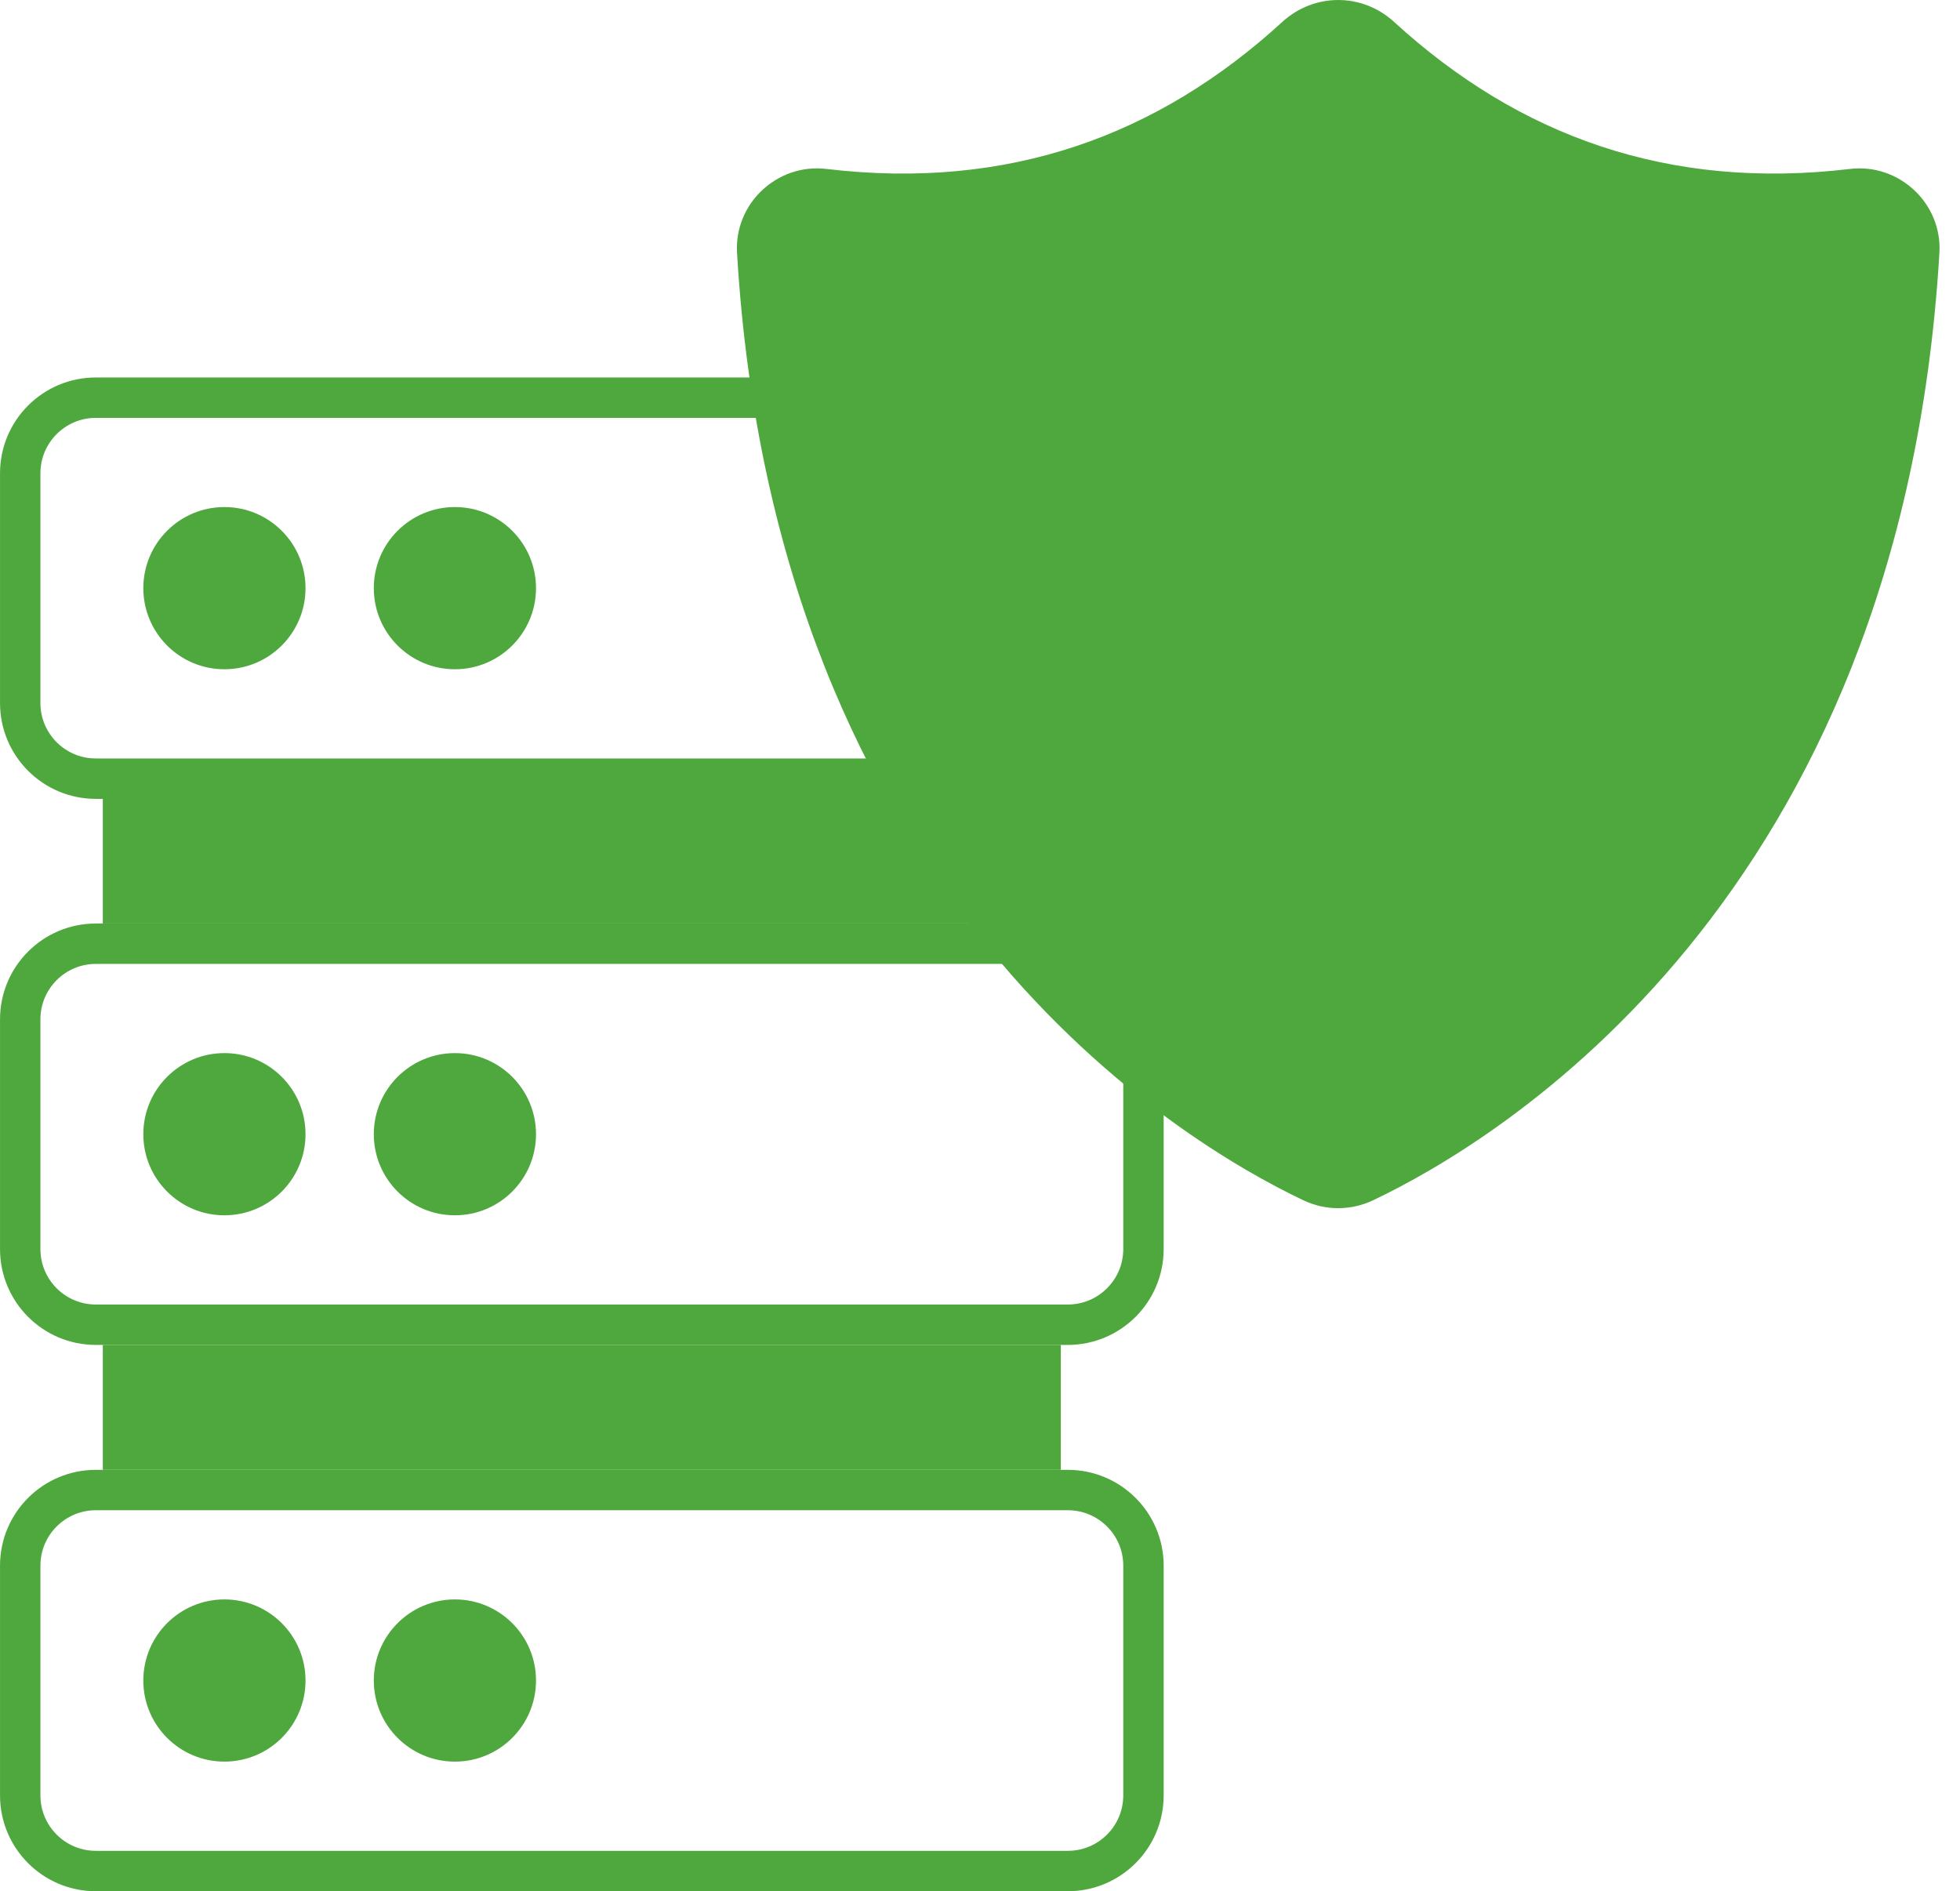 <svg xmlns="http://www.w3.org/2000/svg" width="57" height="55" viewBox="0 0 57 55" fill="none"><path d="M2.787 43.333H31.054C32.269 43.333 33.254 44.318 33.254 45.532V52.213C33.254 53.428 32.269 54.413 31.054 54.413H2.787C1.572 54.413 0.588 53.428 0.588 52.213V45.532C0.588 44.318 1.572 43.333 2.787 43.333Z" stroke="#4FA83D" stroke-width="1.175"></path><path d="M2.787 27.445H31.054C32.269 27.445 33.254 28.43 33.254 29.645V36.325C33.254 37.54 32.269 38.525 31.054 38.525H2.787C1.572 38.525 0.588 37.54 0.588 36.325V29.645C0.588 28.43 1.572 27.445 2.787 27.445Z" stroke="#4FA83D" stroke-width="1.175"></path><path d="M2.787 11.565H31.054C32.269 11.565 33.254 12.55 33.254 13.764V20.445C33.254 21.66 32.269 22.645 31.054 22.645H2.787C1.572 22.645 0.588 21.66 0.588 20.445V13.764C0.588 12.55 1.572 11.565 2.787 11.565Z" stroke="#4FA83D" stroke-width="1.175"></path><path d="M30.85 39.112H2.99V42.745H30.85V39.112Z" fill="#4FA83D"></path><path d="M30.85 23.224H2.99V26.857H30.85V23.224Z" fill="#4FA83D"></path><path d="M6.526 19.463C7.829 19.463 8.885 18.407 8.885 17.105C8.885 15.802 7.829 14.746 6.526 14.746C5.224 14.746 4.168 15.802 4.168 17.105C4.168 18.407 5.224 19.463 6.526 19.463Z" fill="#4FA83D"></path><path d="M13.229 19.463C14.532 19.463 15.588 18.407 15.588 17.105C15.588 15.802 14.532 14.746 13.229 14.746C11.927 14.746 10.871 15.802 10.871 17.105C10.871 18.407 11.927 19.463 13.229 19.463Z" fill="#4FA83D"></path><path d="M6.526 35.343C7.829 35.343 8.885 34.287 8.885 32.985C8.885 31.682 7.829 30.626 6.526 30.626C5.224 30.626 4.168 31.682 4.168 32.985C4.168 34.287 5.224 35.343 6.526 35.343Z" fill="#4FA83D"></path><path d="M13.229 35.343C14.532 35.343 15.588 34.287 15.588 32.985C15.588 31.682 14.532 30.626 13.229 30.626C11.927 30.626 10.871 31.682 10.871 32.985C10.871 34.287 11.927 35.343 13.229 35.343Z" fill="#4FA83D"></path><path d="M6.526 51.231C7.829 51.231 8.885 50.175 8.885 48.873C8.885 47.57 7.829 46.514 6.526 46.514C5.224 46.514 4.168 47.57 4.168 48.873C4.168 50.175 5.224 51.231 6.526 51.231Z" fill="#4FA83D"></path><path d="M13.229 51.231C14.532 51.231 15.588 50.175 15.588 48.873C15.588 47.57 14.532 46.514 13.229 46.514C11.927 46.514 10.871 47.57 10.871 48.873C10.871 50.175 11.927 51.231 13.229 51.231Z" fill="#4FA83D"></path><path d="M53.803 4.913C48.514 5.542 44.162 3.95 40.542 0.637C39.614 -0.212 38.221 -0.212 37.292 0.637C33.673 3.95 29.321 5.542 24.032 4.913C22.603 4.743 21.349 5.918 21.434 7.354C22.553 26.215 34.336 33.211 37.901 34.905C38.548 35.213 39.286 35.213 39.934 34.905C43.499 33.211 55.282 26.215 56.401 7.354C56.486 5.918 55.231 4.743 53.803 4.913Z" fill="#4FA83D"></path><path d="M38.912 31.479C35.574 29.781 26.478 23.802 25.064 8.545C25.465 8.567 25.863 8.578 26.257 8.578C30.976 8.578 35.22 7.01 38.917 3.907C42.614 7.01 46.859 8.578 51.577 8.578C51.97 8.578 52.367 8.567 52.768 8.545C51.344 23.773 42.203 29.791 38.912 31.479Z" fill="#4FA83D"></path></svg>
